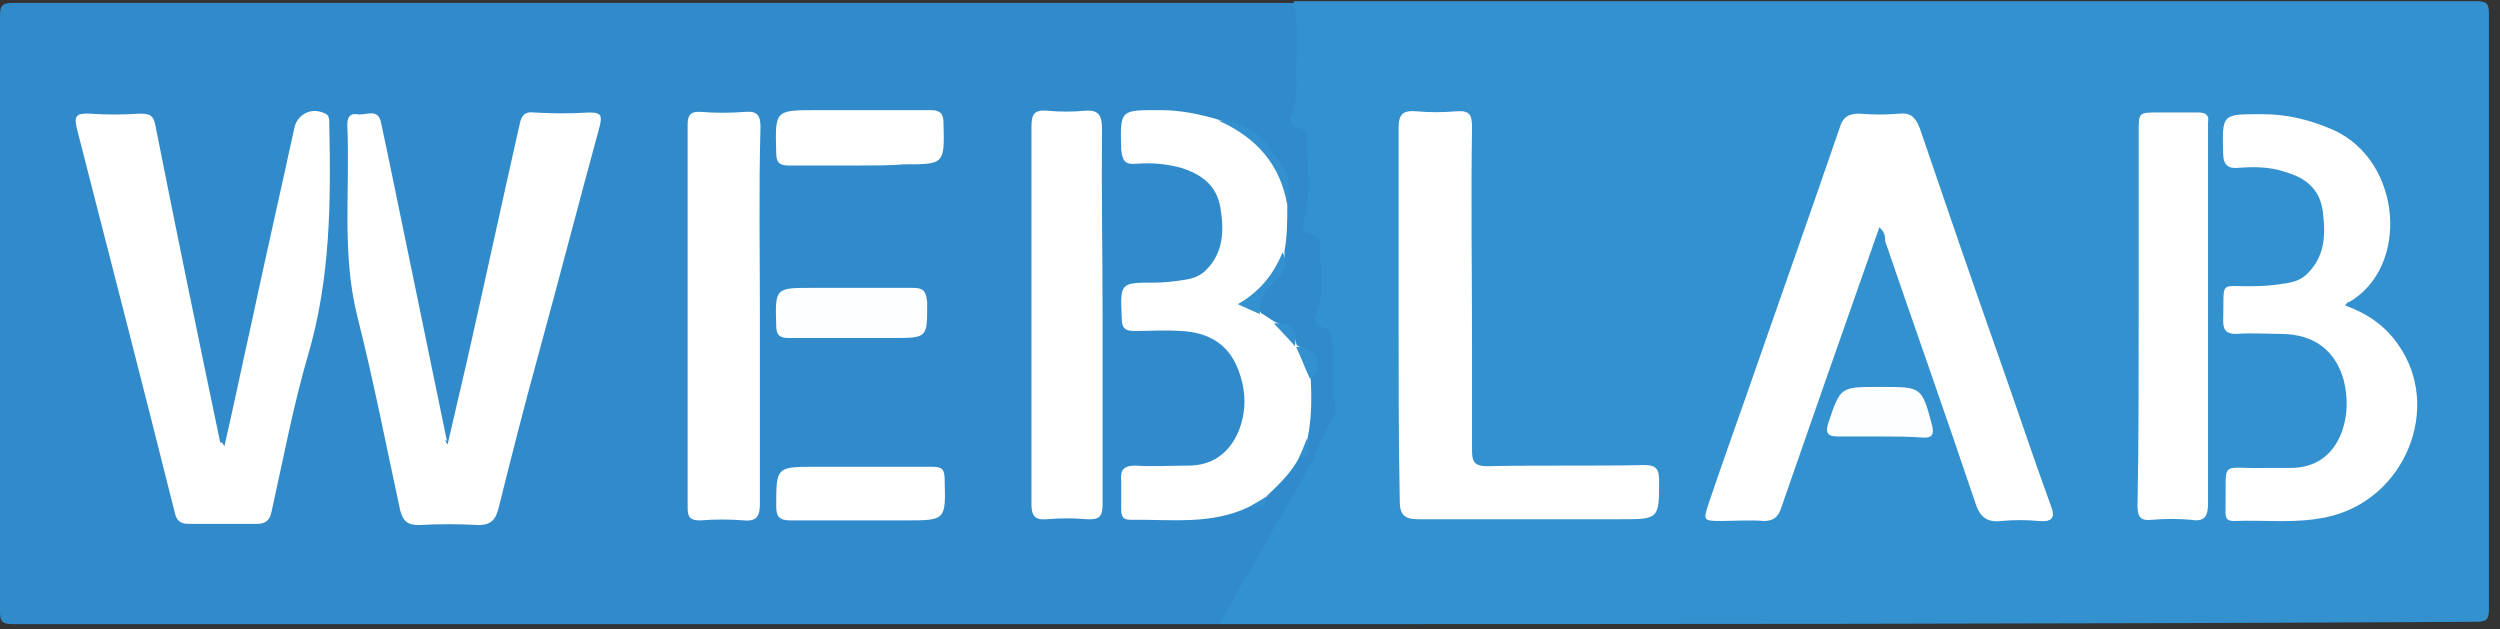 <?xml version="1.0" encoding="UTF-8" standalone="yes"?>
<svg version="1.1" id="Layer_1" xmlns="http://www.w3.org/2000/svg" xmlns:xlink="http://www.w3.org/1999/xlink" x="0px" y="0px" viewBox="2 4 429 108" style="enable-background:new 0 0 432 115;" xml:space="preserve">
  <rect x="2" y="4" width="429" height="108" fill="#333333" stroke="none"/>
  <style type="text/css">
	.st0{fill:#318BCB;}
	.st1{fill:#3491CF;}
	.st2{fill:#FFFFFF;}
	.st3{fill:#FDFEFF;}
</style>
  <g>
    <path class="st0" d="M211.2,111.1c-68.9,0-137.9,0-207,0c-1.9,0-2.2-0.5-2.2-2.2c0-34,0-68.1,0-102.1C2,5,2.3,4.5,4.2,4.5&#xA;&#x9;&#x9;c73.4,0,146.6,0,220,0c1.4,0.9,1.7,2.2,1.5,3.8c-0.2,5.1,0.5,10.3-0.3,15.2c-0.2,0.7,0.2,1.4,0.7,1.7c1.5,1.2,1.7,2.7,1.7,4.4&#xA;&#x9;&#x9;c-0.2,3.9,0.3,7.9-0.3,11.8c-0.2,0.7,0.2,1.4,0.7,1.7c1.4,1.2,1.7,2.7,1.7,4.4c-0.2,3.3,0.3,6.5-0.3,9.8c-0.2,0.9,0.2,1.4,0.9,2.1&#xA;&#x9;&#x9;c1.2,1,1.5,2.6,1.5,4.1c0.2,3.6-0.5,7.4,0.5,10.9c0.2,0.5,0,1-0.2,1.5c-3.8,7.4-7.4,14.9-11.8,21.7c-2.2,3.4-4.1,7-6.3,10.6&#xA;&#x9;&#x9;C213.3,109.6,212.4,110.6,211.2,111.1z"/>
    <path class="st1" d="M211.2,111.1c5.1-8.9,10.1-17.6,15.2-26.5c1.7-2.9,2.6-6.3,4.6-9.2c0.5-0.9-0.3-3.3-0.3-5c0.2-2.2,0-4.3,0-6.5&#xA;&#x9;&#x9;c0-1.7,0.2-3.4-2.2-3.9c-1.2-0.3-0.9-1.5-0.5-2.4c1.4-3.8,0.5-7.7,0.5-11.6c0-0.9-0.5-1.5-1.5-1.9c-1.7-0.3-1.5-1.4-1.2-2.7&#xA;&#x9;&#x9;c1.4-4.4,0.5-9.1,0.5-13.7c0-1-0.7-1.7-1.7-1.9c-1-0.2-1.4-1-1-1.9c1.4-3.3,0.7-6.7,0.9-9.9c0-3.3,0.3-6.5-0.5-9.8&#xA;&#x9;&#x9;c67.6,0,135.3,0,202.9,0c1.9,0,2.2,0.5,2.2,2.2c0,34,0,68.1,0,102.1c0,1.7-0.3,2.2-2.2,2.2C355.3,111.1,283.2,111.1,211.2,111.1z"/>
    <path class="st2" d="M78.8,80.3c1.2-5.1,2.2-9.6,3.3-14.2c3.1-13.7,6-27.2,9.1-40.9c0.3-1.4,0.9-2.1,2.4-1.9c3.3,0.2,6.3,0.2,9.6,0&#xA;&#x9;&#x9;c2.1,0,2.1,0.7,1.7,2.4c-3.6,13.2-7,26.3-10.6,39.5c-2.4,8.7-4.6,17.4-6.8,26.2c-0.5,1.9-1.4,2.7-3.4,2.7c-3.4-0.2-6.8-0.2-10.3,0&#xA;&#x9;&#x9;c-1.9,0-2.6-0.7-3.1-2.4c-2.4-11.1-4.6-22.4-7.4-33.5c-2.7-10.8-1.2-21.9-1.7-32.7c0-1.2,0.3-2.1,1.7-1.9c1.4,0.3,3.6-1.2,4.1,1.5&#xA;&#x9;&#x9;c1.4,6.5,2.7,13,4.1,19.7c2.4,11.6,4.8,23.3,7.2,34.9C78.3,79.3,78.3,79.5,78.8,80.3z"/>
    <path class="st2" d="M40.5,80.6c1.7-7.4,3.1-14.2,4.6-20.9c2.4-11.3,5-22.6,7.4-33.7c0.5-2.4,2.9-3.6,5.1-2.6&#xA;&#x9;&#x9;c1,0.3,0.9,1.2,0.9,1.9c0.3,13.3,0.2,26.5-3.6,39.5c-2.6,8.9-4.3,18-6.3,27c-0.3,1.5-1,2.1-2.6,2.1c-3.9,0-7.7,0-11.6,0&#xA;&#x9;&#x9;c-1.4,0-2.1-0.5-2.4-1.9C26.5,70,20.8,48,15.2,26.1c-0.5-2.1-0.2-2.7,2.1-2.6c2.9,0.2,5.8,0.2,8.7,0c1.7,0,2.4,0.3,2.7,2.2&#xA;&#x9;&#x9;C32.3,43.9,36,61.8,39.8,80C40,79.8,40.1,79.8,40.5,80.6z"/>
    <path class="st2" d="M222.9,39.2c0,2.7,0,5.3-0.5,8c0.3,3.1-1.9,5-3.6,6.7c-1.7,1.5-1.7,2.6-0.3,3.9c0.9,0.5,1.5,1,2.4,1.5&#xA;&#x9;&#x9;c2.1,0.7,3.3,1.9,3.6,3.9l0,0c2.2,1.2,3.3,2.9,2.4,5.5c0.2,3.4,0.2,7-0.5,10.4c-0.3,1,0.2,2.6-1.4,3.3c-1.4,2.7-3.4,4.6-5.6,6.7&#xA;&#x9;&#x9;c-0.5,1.4-1.9,1.4-3.1,1.9c-6.5,3.1-13.3,2.1-20.2,2.2c-1.4,0-1.7-0.5-1.7-1.9c0-1.5,0-3.3,0-4.8c-0.2-1.9,0.5-2.6,2.4-2.6&#xA;&#x9;&#x9;c3.1,0.2,6,0,9.1,0c4.1,0,7-2.1,8.6-5.8c1.4-3.4,1.4-7,0-10.6c-1.7-4.6-5.3-6.5-9.9-6.7c-2.7-0.2-5.3,0-8,0c-1.5,0-2.1-0.5-2.1-2.1&#xA;&#x9;&#x9;c-0.3-6.2-0.3-6.2,5.6-6.2c1.7,0,3.4-0.2,5.3-0.5c1.2-0.2,2.2-0.5,3.3-1.4c3.3-3.1,3.4-7,2.7-11.1c-0.7-3.8-3.3-5.6-6.7-6.7&#xA;&#x9;&#x9;c-2.6-0.7-5.1-0.9-7.7-0.7c-1.9,0.2-2.4-0.5-2.6-2.4c-0.2-7-0.2-6.8,6.8-6.8c3.4,0,6.8,0.7,10.1,1.7c3.6,1,6.7,2.6,9.1,6&#xA;&#x9;&#x9;C221.8,33.6,222.7,36.2,222.9,39.2z"/>
    <path class="st2" d="M132.4,58.2c0,10.8,0,21.4,0,32.2c0,2.1-0.5,3.1-2.7,2.9c-2.6-0.2-5-0.2-7.5,0c-1.5,0-2.2-0.3-2.2-2.1&#xA;&#x9;&#x9;c0-21.9,0-43.8,0-65.9c0-1.7,0.7-2.2,2.2-2.1c2.6,0.2,5.1,0.2,7.7,0c2.1-0.2,2.6,0.7,2.6,2.6C132.2,36.5,132.4,47.5,132.4,58.2z"/>
    <path class="st2" d="M191.2,58.2c0,10.8,0,21.6,0,32.3c0,2.1-0.5,2.7-2.6,2.6c-2.4-0.2-4.6-0.2-7,0c-2.1,0.2-2.6-0.7-2.6-2.6&#xA;&#x9;&#x9;c0-11.5,0-22.8,0-34.2c0-10.3,0-20.4,0-30.6c0-2.1,0.5-2.9,2.7-2.7c2.2,0.2,4.4,0.2,6.5,0c2.4-0.2,2.9,0.9,2.9,3.1&#xA;&#x9;&#x9;C191,36.9,191.2,47.6,191.2,58.2z"/>
    <path class="st2" d="M149.6,32.4c-4.1,0-8.2,0-12.3,0c-1.5,0-2.1-0.5-2.1-2.1c-0.2-7.4-0.3-7.4,7-7.4c6.5,0,13,0,19.5,0&#xA;&#x9;&#x9;c1.5,0,2.2,0.5,2.2,2.1c0.2,7.2,0.2,7.2-6.8,7.2C154.8,32.4,152.2,32.4,149.6,32.4L149.6,32.4z"/>
    <path class="st2" d="M150,84.1c3.9,0,8,0,12,0c1.7,0,2.1,0.5,2.1,2.2c0.2,7,0.2,7-6.8,7c-6.5,0-13,0-19.7,0c-1.9,0-2.4-0.7-2.4-2.4&#xA;&#x9;&#x9;c0-6.8,0-6.8,6.8-6.8C144.7,84.1,147.4,84.1,150,84.1z"/>
    <path class="st3" d="M148.1,62c-3.6,0-7.2,0-10.8,0c-1.5,0-2.1-0.5-2.1-2.1c-0.2-6.5-0.2-6.5,6.2-6.5c5.8,0,11.6,0,17.3,0&#xA;&#x9;&#x9;c1.7,0,2.2,0.5,2.4,2.4c0,6.2,0.2,6.2-6,6.2C152.9,62,150.5,62,148.1,62z"/>
    <path class="st1" d="M222.9,39.2c-1.2-7-5.3-11.6-11.8-14.5c2.9-0.3,7.5,2.2,8.9,5c0.2,0.3,0.3,0.9,0.7,1&#xA;&#x9;&#x9;C223.4,33.1,223.4,36.2,222.9,39.2z"/>
    <path class="st1" d="M218.2,57.9c-1.2-0.5-2.2-1-3.8-1.7c3.9-2.2,6.2-5.3,7.7-8.9c1.5,2.9-1,4.4-2.4,6.2&#xA;&#x9;&#x9;C218.6,54.8,217.9,56,218.2,57.9z"/>
    <path class="st1" d="M226.8,69c-0.9-1.9-1.5-3.6-2.4-5.5c1.7,0,3.1,0.7,3.6,2.2C228.2,67,228,68.2,226.8,69z"/>
    <path class="st1" d="M224.2,63.4c-1.2-1.4-2.4-2.6-3.6-3.9C223.7,59.3,224.7,60.5,224.2,63.4z"/>
    <path class="st1" d="M216.2,91.1c1-0.7,2.1-1.2,3.1-1.9C219.3,91.6,217.6,90.9,216.2,91.1z"/>
    <path class="st1" d="M224.9,82.5c0.5-1,0.9-2.1,1.4-3.3C226.3,80.6,227.5,82.4,224.9,82.5z"/>
    <path class="st2" d="M324.5,43c-3.1,8.9-6.2,17.6-9.2,26.2c-2.6,7.4-5.1,14.7-7.7,22.1c-0.5,1.5-1.4,2.1-2.9,2.1&#xA;&#x9;&#x9;c-2.6-0.2-5,0-7.5,0c-2.9,0-2.9-0.2-2.1-2.7c2.9-8.6,6-17.1,8.9-25.5c4.6-13.2,9.2-26.2,13.7-39.3c0.5-1.7,1.4-2.4,3.3-2.4&#xA;&#x9;&#x9;c2.4,0.2,4.6,0.2,7,0c1.9-0.2,2.7,0.7,3.4,2.4c4.6,13.5,9.2,26.9,13.9,40.2c2.9,8.2,5.6,16.4,8.6,24.6c0.9,2.2,0.2,2.9-2.1,2.7&#xA;&#x9;&#x9;c-2.1-0.2-4.3-0.2-6.3,0c-2.6,0.3-3.8-0.7-4.6-3.3c-5-14.9-10.3-29.8-15.4-44.7C325.5,44.7,325.5,43.9,324.5,43z"/>
    <path class="st2" d="M242,58.2c0-10.8,0-21.4,0-32.2c0-2.4,0.7-3.1,3.1-2.9c2.2,0.2,4.4,0.2,6.8,0s2.7,0.7,2.7,2.9&#xA;&#x9;&#x9;c-0.2,12.3,0,24.8,0,37.1c0,6.2,0,12.1,0,18.3c0,1.9,0.5,2.6,2.6,2.6c8.9-0.2,18,0,26.9-0.2c1.9,0,2.6,0.5,2.6,2.6&#xA;&#x9;&#x9;c0,6.7,0,6.7-6.7,6.7c-11.6,0-23.1,0-34.7,0c-2.4,0-3.1-0.9-3.1-3.1C242,79.5,242,68.8,242,58.2L242,58.2z"/>
    <path class="st2" d="M404.4,56.4c3.8,1.4,6.8,3.4,9.1,6.7c7.7,10.8,1.2,26.7-12.1,29.6c-5.3,1.2-10.6,0.5-16.1,0.7&#xA;&#x9;&#x9;c-0.9,0-1.4-0.3-1.4-1.4c0-0.2,0-0.3,0-0.5c0.2-8.9-1.2-7,6.7-7.2c1.5,0,3.1,0,4.4,0c4.4,0,7.4-2.2,8.9-6.3c1-2.9,1-5.8,0.3-8.7&#xA;&#x9;&#x9;c-1.4-5.1-5-7.9-10.6-8c-2.6,0-5.1-0.2-7.9,0c-1.7,0-2.2-0.7-2.2-2.2c0.2-7.4-0.9-5.8,5.6-6c1.7,0,3.4-0.2,5.3-0.5&#xA;&#x9;&#x9;c1.2-0.2,2.2-0.5,3.3-1.4c3.3-3.1,3.4-6.8,2.9-10.9c-0.5-3.8-2.9-5.8-6.5-6.8c-2.6-0.9-5.3-0.9-8-0.7c-1.7,0.2-2.6-0.5-2.6-2.4&#xA;&#x9;&#x9;c-0.2-7-0.2-6.8,6.8-6.8c4.3,0,8.2,1,12.1,2.7c11.8,5.3,13.2,23.6,2.6,29.6C405,55.7,404.9,55.8,404.4,56.4z"/>
    <path class="st2" d="M369,58.2c0-10.6,0-21,0-31.6c0-3.3,0-3.3,3.4-3.3c2.2,0,4.4,0,6.8,0c1.4,0,1.9,0.5,1.7,1.7c0,2.4,0,4.6,0,7&#xA;&#x9;&#x9;c0,19.5,0,38.8,0,58.3c0,2.2-0.5,3.3-2.9,2.9c-2.2-0.2-4.4-0.2-6.8,0c-1.9,0.2-2.4-0.5-2.4-2.4C369,80,369,69,369,58.2z"/>
    <path class="st3" d="M324.6,78.9c-2.4,0-4.8,0-7.2,0c-1.7,0-2.2-0.5-1.7-2.2c2.1-6.3,2.1-6.3,8.6-6.3c0.2,0,0.5,0,0.7,0&#xA;&#x9;&#x9;c6.8,0,6.8,0,8.6,6.8c0.3,1.5-0.2,1.9-1.4,1.9C329.6,78.9,327.2,78.9,324.6,78.9z"/>
  </g>
</svg>